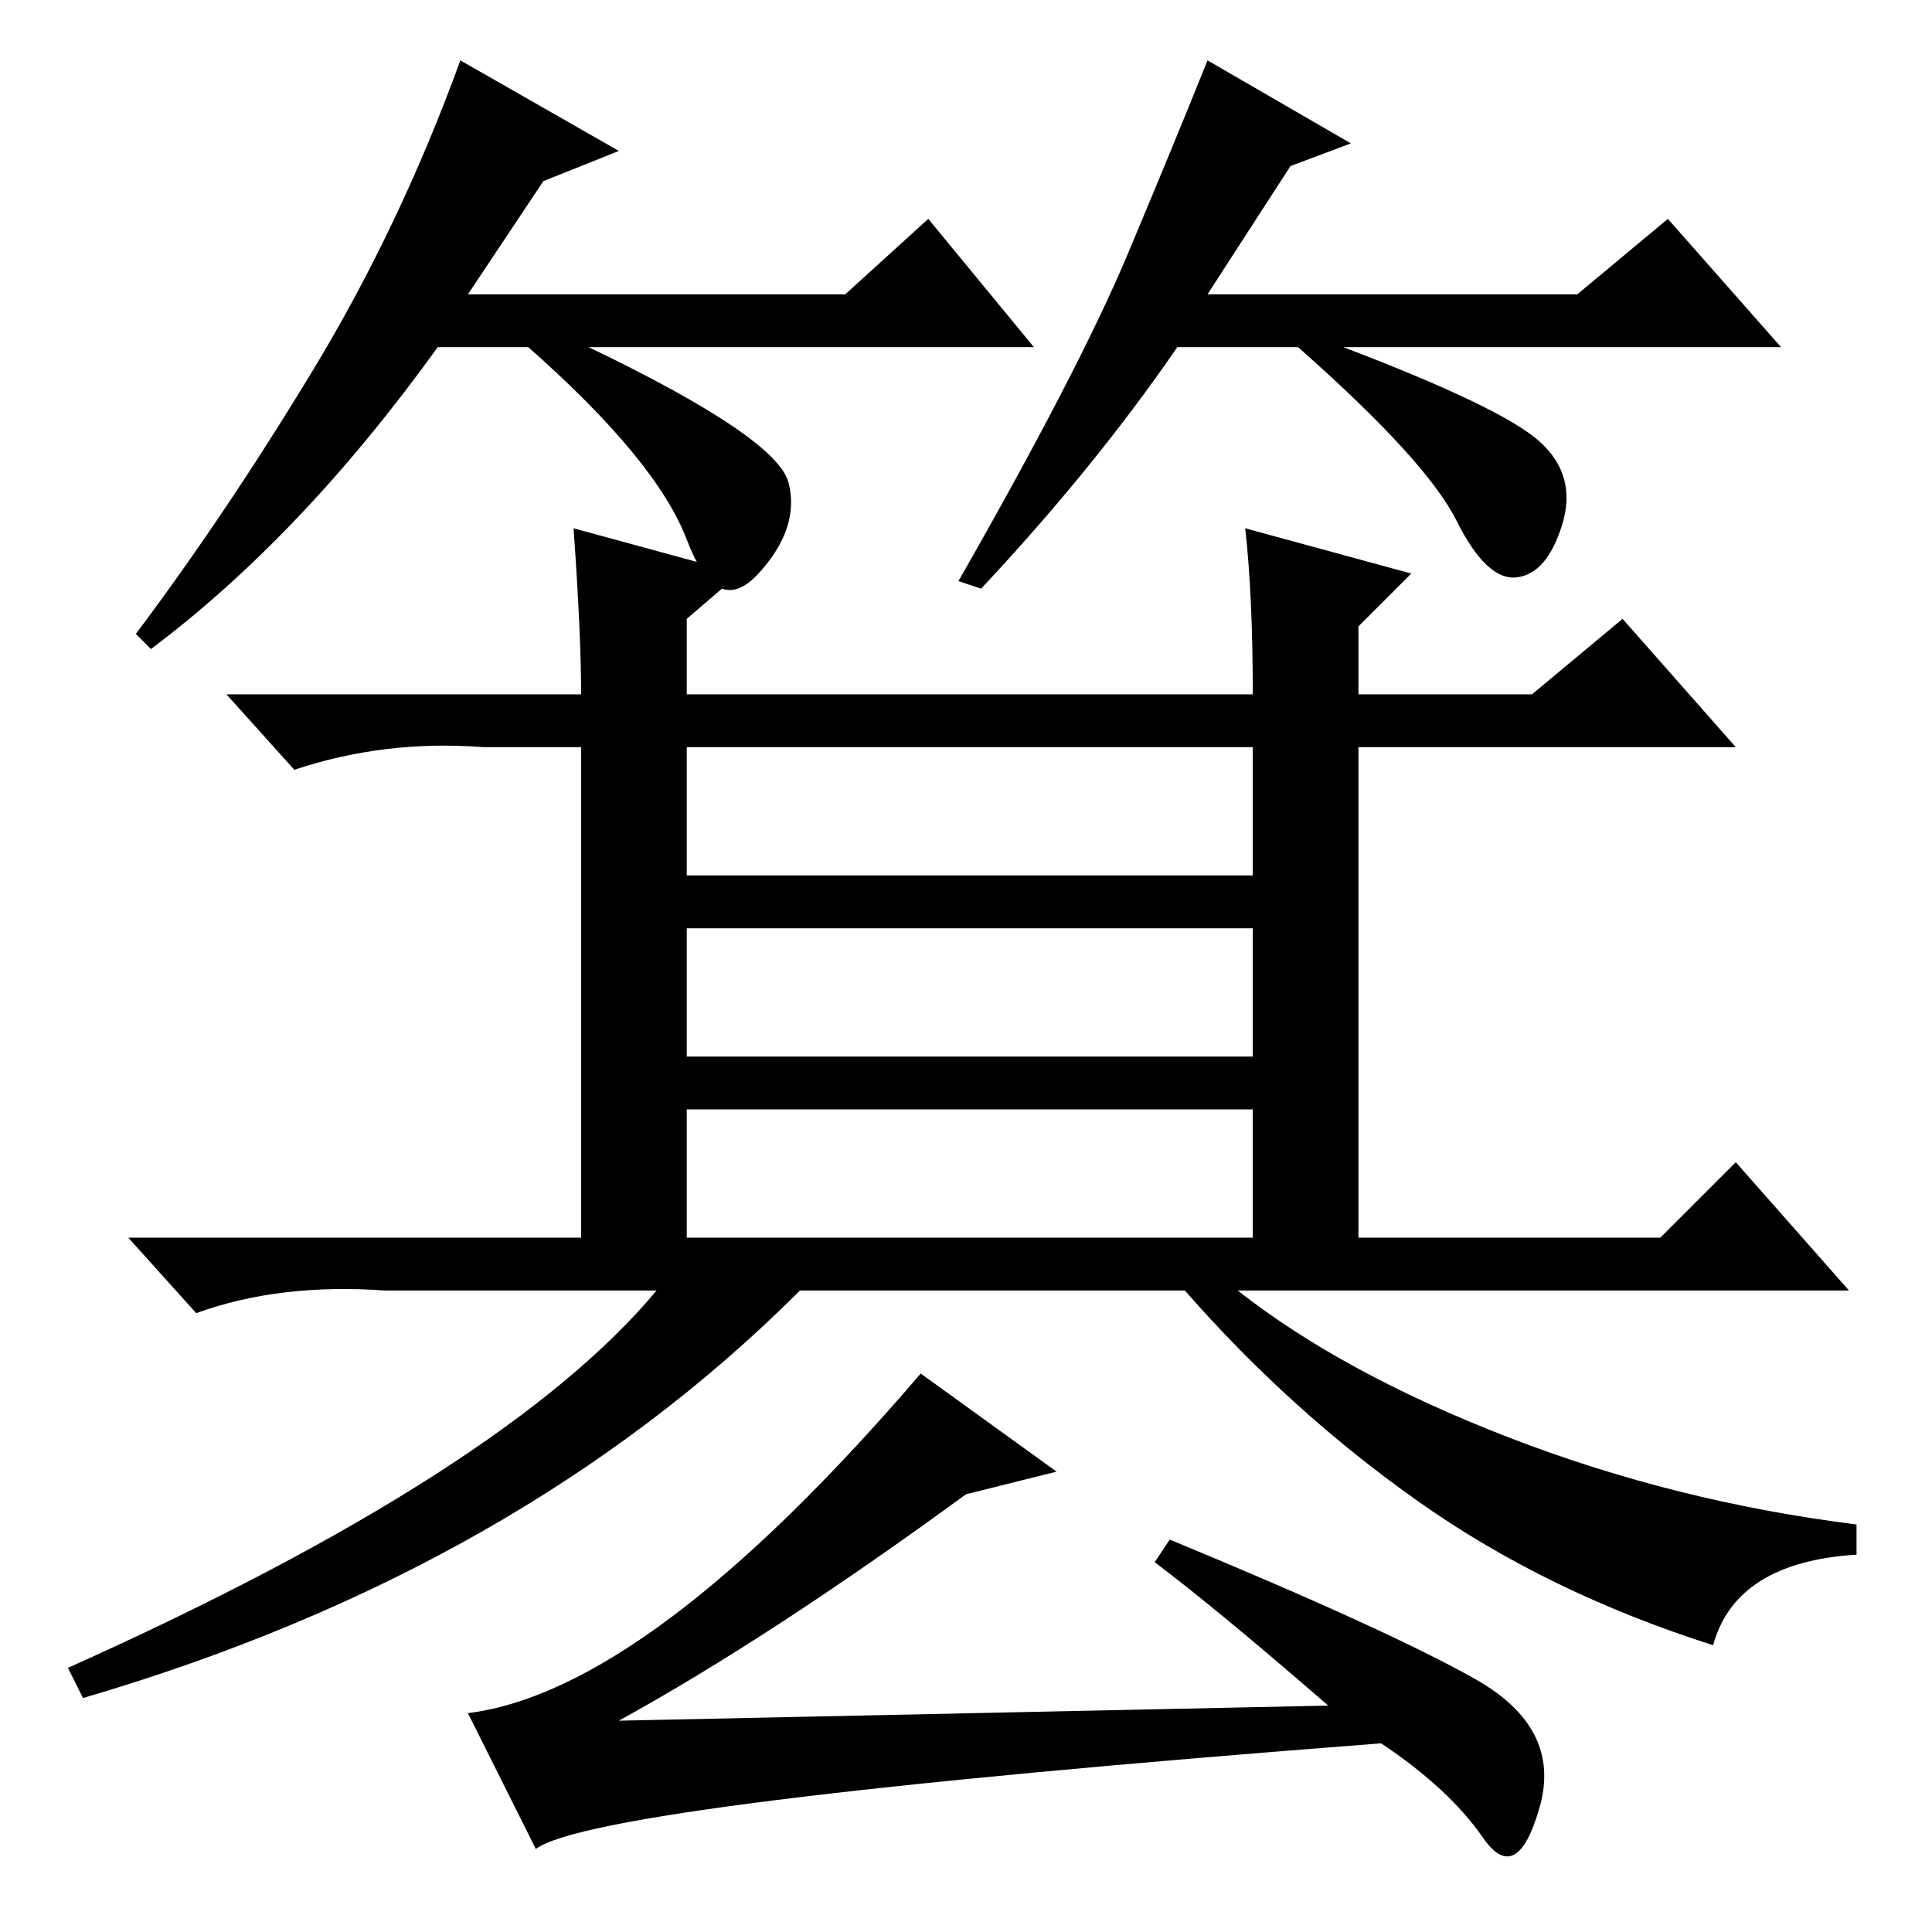 <?xml version="1.0" standalone="no"?>
<!DOCTYPE svg PUBLIC "-//W3C//DTD SVG 1.1//EN" "http://www.w3.org/Graphics/SVG/1.1/DTD/svg11.dtd" >
<svg xmlns="http://www.w3.org/2000/svg" xmlns:xlink="http://www.w3.org/1999/xlink" version="1.1" viewBox="0 -36 256 256">
  <g transform="matrix(1 0 0 -1 0 220)">
   <path fill="currentColor"
d="M76 186l22 -6l-7 -6v-10h75q0 13 -1 22l22 -6l-7 -7v-9h23l12 10l15 -17h-50v-65h40l10 10l15 -17h-81q14 -11 36 -19.5t46 -11.5v-4q-16 -1 -19 -12q-22 7 -39 19t-31 28h-51q-37 -37 -95 -54l-2 4q58 26 78 50h-36q-14 1 -25 -3l-9 10h60v65h-13q-13 1 -25 -3l-9 10h47
q0 8 -1 22zM91 92h75v17h-75v-17zM91 140h75v17h-75v-17zM91 116h75v17h-75v-17zM122 74l18 -13l-12 -3q-26 -19 -46 -30l94 2q-15 13 -23 19l2 3q29 -12 40.5 -18.5t8.5 -17t-7.5 -4t-13.5 12.5q-104 -8 -112 -14l-9 18q24 3 60 45zM72 232l-10 -15h50l11 10l14 -17h-59
q25 -12 26.5 -18t-4 -12t-9.5 4.5t-21 25.5h-12q-18 -25 -38 -40l-2 2q12 16 23.5 35t19.5 41l21 -12zM171 234l-11 -17h49l12 10l15 -17h-58q21 -8 26 -12.5t3 -11t-6 -7t-8 7.5t-21 23h-16q-11 -16 -26 -32l-3 1q16 28 22.5 43.5t10.5 25.5l19 -11z" />
  </g>

</svg>
